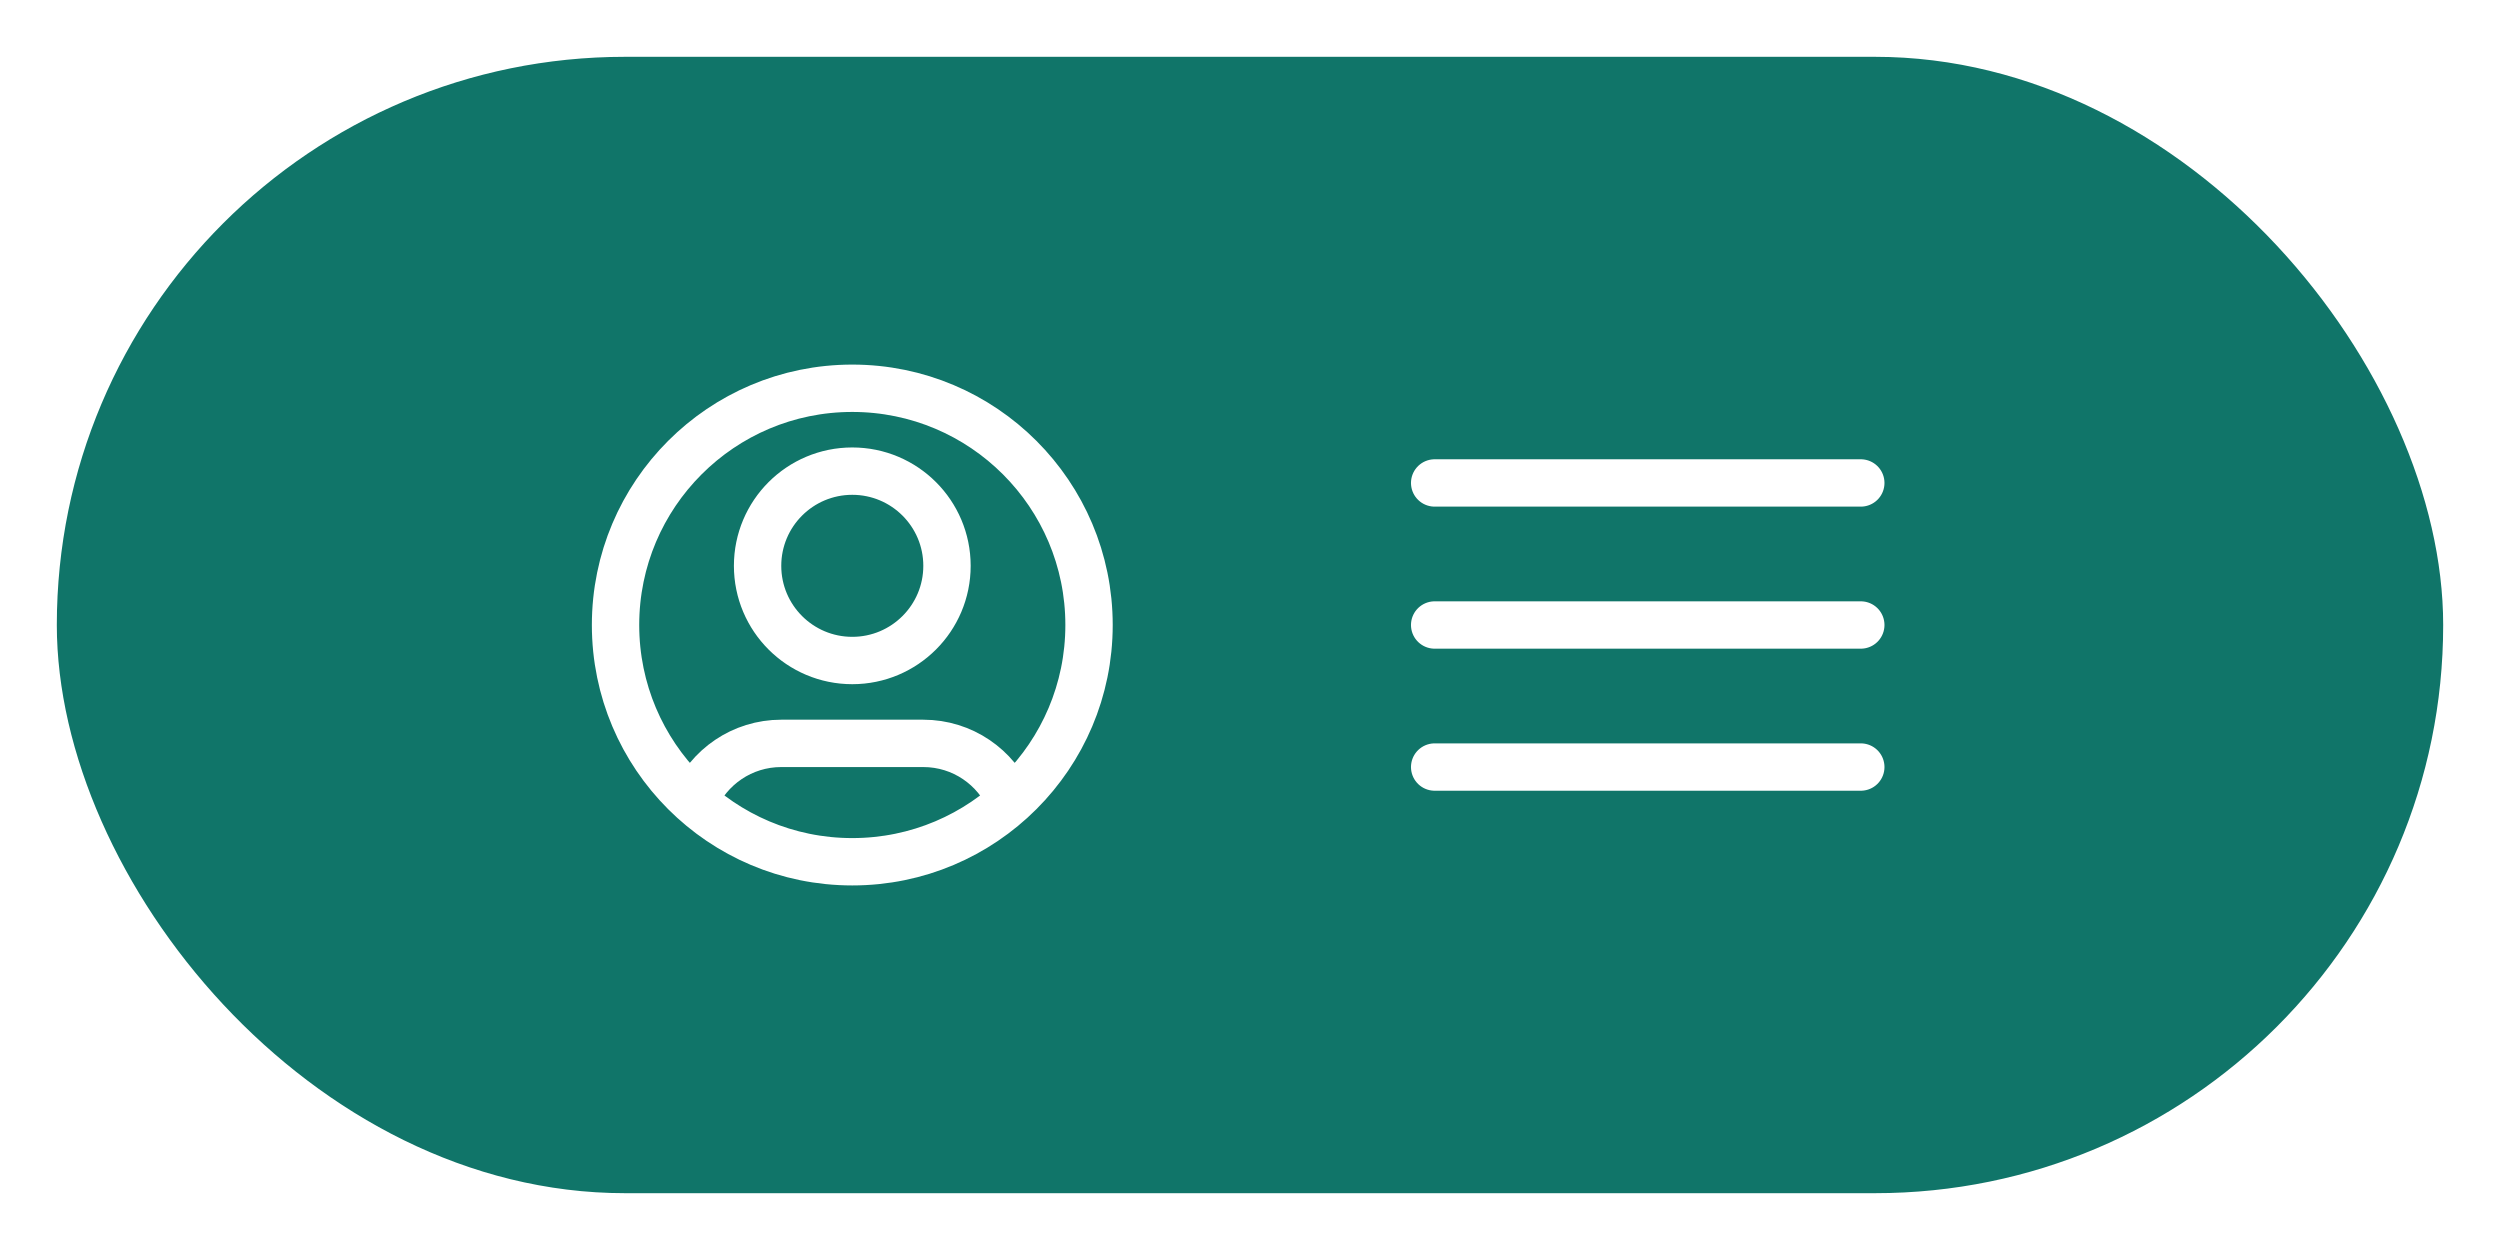 <svg width="88" height="44" viewBox="0 0 88 44" fill="none" xmlns="http://www.w3.org/2000/svg">
<g filter="url(#filter0_d_4488_15624)">
<rect x="2" y="1" width="84" height="40" rx="20" fill="#107569"/>
<g clip-path="url(#clip0_4488_15624)">
<path d="M24.431 27.199C24.938 26.005 26.121 25.167 27.5 25.167H32.5C33.88 25.167 35.063 26.005 35.57 27.199M33.334 18.917C33.334 20.758 31.841 22.25 30 22.25C28.159 22.25 26.667 20.758 26.667 18.917C26.667 17.076 28.159 15.584 30 15.584C31.841 15.584 33.334 17.076 33.334 18.917ZM38.334 21C38.334 25.603 34.603 29.334 30 29.334C25.398 29.334 21.667 25.603 21.667 21C21.667 16.398 25.398 12.667 30 12.667C34.603 12.667 38.334 16.398 38.334 21Z" stroke="white" stroke-width="1.667" stroke-linecap="round" stroke-linejoin="round"/>
</g>
<path d="M50.5 21H65.5M50.5 16H65.5M50.5 26H65.5" stroke="white" stroke-width="1.667" stroke-linecap="round" stroke-linejoin="round"/>
</g>
<defs>
<filter id="filter0_d_4488_15624" x="0" y="0" width="88" height="44" filterUnits="userSpaceOnUse" color-interpolation-filters="sRGB">
<feFlood flood-opacity="0" result="BackgroundImageFix"/>
<feColorMatrix in="SourceAlpha" type="matrix" values="0 0 0 0 0 0 0 0 0 0 0 0 0 0 0 0 0 0 127 0" result="hardAlpha"/>
<feOffset dy="1"/>
<feGaussianBlur stdDeviation="1"/>
<feColorMatrix type="matrix" values="0 0 0 0 0.063 0 0 0 0 0.094 0 0 0 0 0.157 0 0 0 0.05 0"/>
<feBlend mode="normal" in2="BackgroundImageFix" result="effect1_dropShadow_4488_15624"/>
<feBlend mode="normal" in="SourceGraphic" in2="effect1_dropShadow_4488_15624" result="shape"/>
</filter>
<clipPath id="clip0_4488_15624">
<rect width="20" height="20" fill="white" transform="translate(20 11)"/>
</clipPath>
</defs>
</svg>
